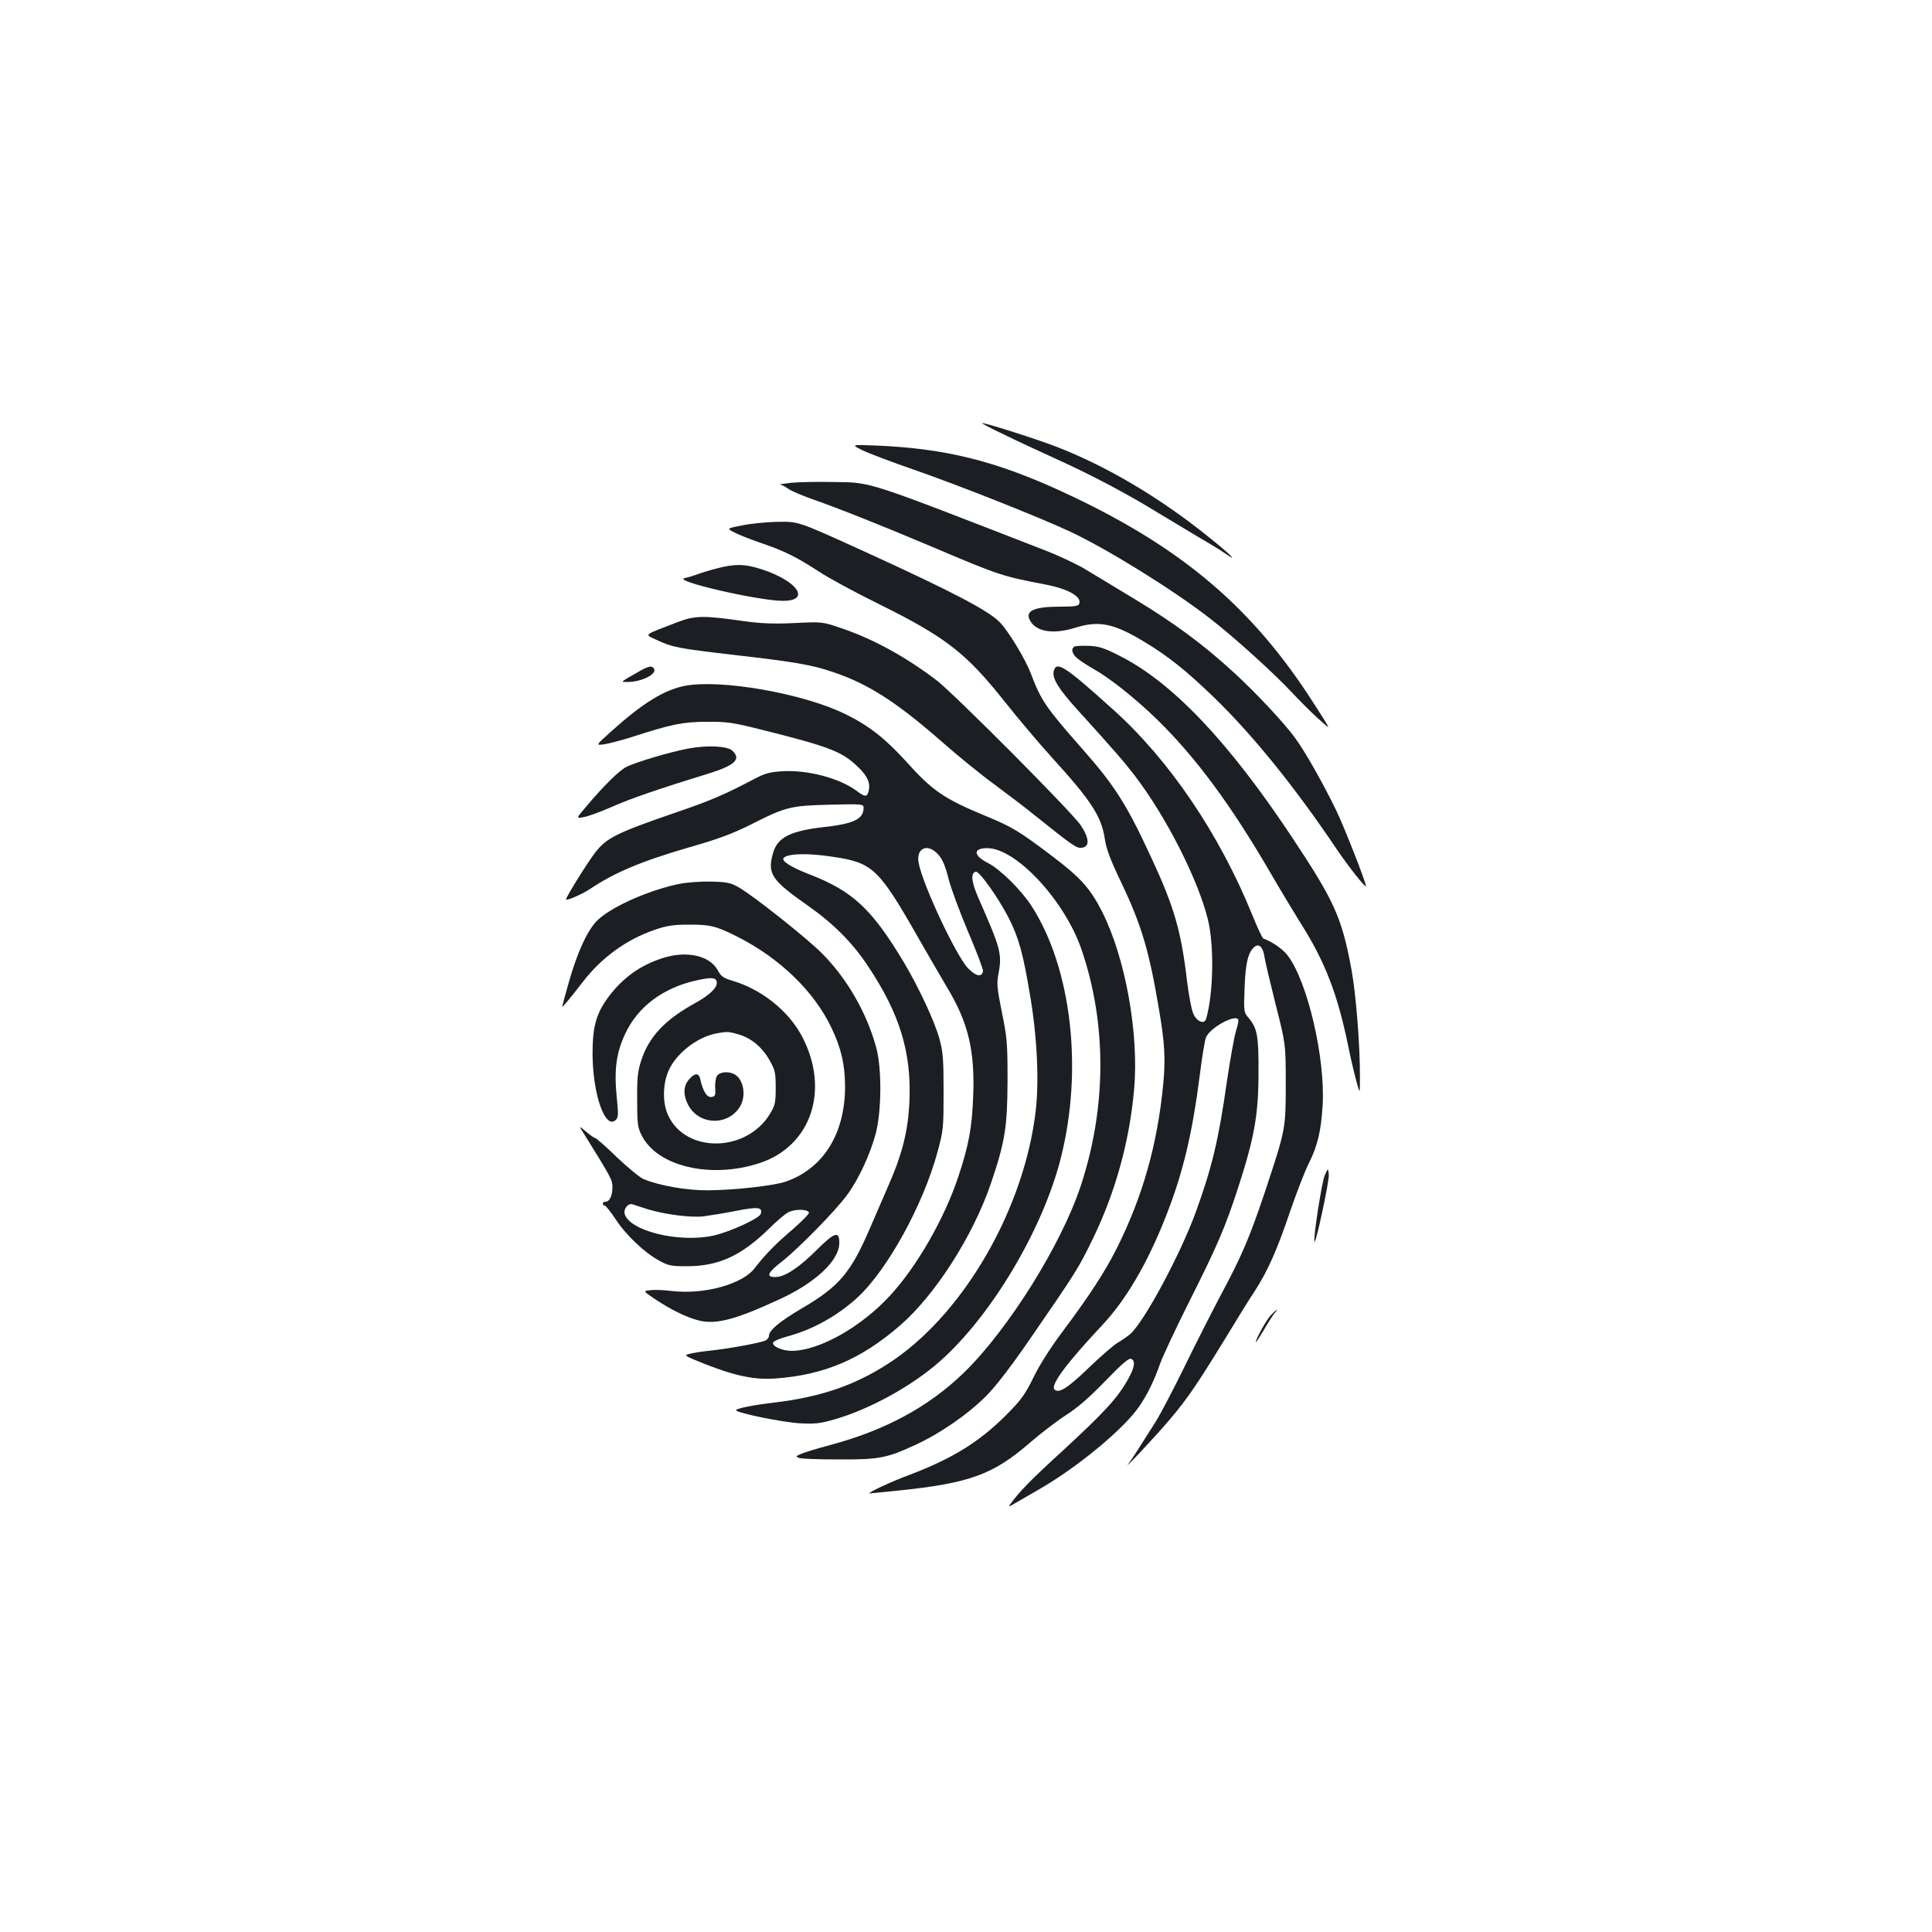<?xml version="1.0" standalone="no"?>
<!DOCTYPE svg PUBLIC "-//W3C//DTD SVG 20010904//EN"
 "http://www.w3.org/TR/2001/REC-SVG-20010904/DTD/svg10.dtd">
<svg version="1.0" xmlns="http://www.w3.org/2000/svg"
 width="1000pt" height="1000pt" viewBox="0 0 1000 1000"
 preserveAspectRatio="xMidYMid meet">
<g transform="translate(0,1000) scale(0.1,-0.1)"
fill="#1b1f23" stroke="none">
<path d="M5190 7754 c63 -31 189 -90 280 -131 183 -83 370 -182 530 -281 58
-35 148 -89 200 -120 52 -30 115 -68 139 -85 76 -52 35 -11 -91 90 -247 198
-514 356 -768 456 -106 42 -374 127 -396 127 -5 -1 43 -26 106 -56z"/>
<path d="M4465 7669 c33 -16 152 -61 265 -100 244 -85 659 -250 814 -323 198
-94 531 -301 720 -448 125 -97 326 -279 419 -378 38 -41 99 -102 135 -135 66
-59 66 -60 42 -20 -13 22 -55 87 -93 145 -313 472 -680 774 -1271 1046 -345
159 -607 224 -966 238 -125 5 -125 5 -65 -25z"/>
<path d="M4095 7501 c-38 -4 -64 -8 -57 -9 8 -1 27 -11 42 -22 15 -11 74 -36
131 -56 131 -46 346 -131 627 -250 332 -141 351 -147 571 -189 120 -23 191
-63 177 -100 -4 -12 -25 -15 -99 -15 -135 0 -183 -22 -156 -71 31 -59 120 -74
235 -38 122 38 198 23 355 -72 127 -76 220 -151 368 -294 199 -194 414 -460
626 -775 65 -96 155 -210 155 -196 0 19 -112 305 -154 392 -66 136 -165 312
-216 379 -62 83 -204 234 -318 338 -156 143 -304 252 -507 375 -99 60 -214
129 -255 154 -41 25 -133 69 -205 97 -944 367 -901 353 -1095 356 -85 2 -186
0 -225 -4z"/>
<path d="M3843 7281 c-83 -16 -83 -16 -40 -38 23 -12 85 -36 137 -54 116 -39
183 -72 298 -147 48 -32 184 -106 302 -164 357 -177 458 -255 663 -513 65 -82
173 -210 240 -284 206 -226 260 -309 276 -427 8 -50 29 -106 85 -223 104 -218
144 -352 195 -656 30 -176 34 -257 22 -385 -30 -313 -107 -586 -242 -854 -60
-119 -142 -245 -276 -424 -62 -82 -121 -174 -153 -240 -46 -93 -65 -119 -144
-198 -138 -138 -278 -224 -494 -306 -95 -35 -226 -96 -211 -98 4 0 71 7 150
15 368 38 490 83 679 247 58 50 143 115 190 145 59 38 121 92 201 175 84 87
121 119 133 115 25 -10 19 -46 -17 -109 -52 -93 -120 -167 -330 -361 -172
-157 -230 -216 -281 -287 -7 -9 2 -7 24 7 19 11 80 46 135 78 196 114 433 310
512 426 41 60 76 130 107 219 15 41 82 185 150 320 145 288 188 387 256 597
82 253 104 375 104 588 1 194 -6 232 -51 286 -25 29 -26 32 -21 157 5 129 18
183 51 211 24 19 44 0 52 -52 3 -23 30 -134 58 -247 52 -205 52 -205 52 -410
0 -235 0 -234 -109 -563 -78 -232 -119 -328 -225 -526 -44 -83 -127 -246 -184
-363 -57 -117 -127 -251 -156 -298 -101 -160 -124 -195 -140 -216 -37 -47 146
148 214 229 89 105 141 181 284 414 59 98 129 211 156 251 68 106 116 214 183
413 33 96 76 207 96 247 46 91 64 169 72 302 14 243 -78 638 -180 773 -26 35
-83 74 -127 89 -5 2 -31 57 -58 124 -170 418 -428 799 -717 1059 -254 229
-296 256 -310 201 -9 -37 25 -92 123 -200 202 -223 238 -265 296 -340 163
-213 328 -538 379 -745 33 -134 29 -383 -9 -514 -8 -30 -46 -17 -65 23 -10 19
-24 94 -33 165 -31 266 -67 390 -186 646 -127 275 -190 374 -359 565 -186 211
-212 249 -264 387 -28 74 -114 217 -160 265 -57 60 -240 156 -677 356 -380
173 -362 166 -477 165 -53 -1 -134 -9 -179 -18z m2567 -2564 c0 -8 -7 -36 -15
-63 -8 -27 -28 -141 -45 -254 -43 -303 -77 -443 -161 -675 -82 -223 -267 -567
-340 -631 -13 -11 -42 -31 -64 -44 -22 -13 -90 -72 -152 -132 -107 -103 -153
-132 -175 -110 -22 22 60 134 249 335 123 132 232 319 326 557 89 225 138 429
177 735 11 88 25 174 31 192 17 54 169 134 169 90z"/>
<path d="M3740 7065 c-36 -8 -90 -23 -120 -34 -30 -11 -64 -21 -75 -23 -75
-13 386 -119 510 -118 130 1 86 87 -75 150 -101 38 -155 44 -240 25z"/>
<path d="M3510 6781 c-185 -71 -176 -63 -112 -93 84 -39 112 -44 402 -78 308
-35 400 -51 507 -87 184 -61 331 -155 563 -358 85 -75 208 -175 274 -223 65
-48 164 -123 218 -167 194 -155 210 -166 237 -163 42 5 40 48 -5 116 -43 66
-660 686 -749 753 -163 123 -330 214 -495 269 -94 32 -95 32 -240 25 -111 -5
-172 -2 -260 10 -206 30 -254 29 -340 -4z"/>
<path d="M5563 6654 c-23 -10 -14 -43 20 -67 17 -13 53 -36 78 -50 88 -50 214
-151 328 -261 201 -197 382 -441 591 -801 51 -88 119 -200 150 -250 129 -203
193 -369 250 -647 10 -51 28 -127 39 -168 20 -75 20 -75 20 10 1 166 -20 431
-44 563 -50 269 -88 353 -310 687 -328 494 -620 801 -893 937 -76 39 -105 48
-155 50 -34 1 -68 0 -74 -3z"/>
<path d="M3319 6531 c-19 -11 -51 -29 -70 -40 -34 -21 -34 -21 0 -21 72 0 154
42 136 69 -9 16 -25 14 -66 -8z"/>
<path d="M3544 6450 c-106 -21 -217 -89 -375 -231 -86 -77 -86 -77 -45 -72 22
3 88 20 146 38 206 67 267 79 390 79 101 1 134 -4 270 -38 362 -90 429 -116
510 -195 51 -48 66 -84 56 -126 -8 -31 -19 -31 -60 0 -87 66 -253 111 -387
103 -64 -4 -90 -11 -141 -38 -162 -85 -227 -113 -423 -180 -293 -101 -345
-127 -403 -201 -39 -50 -152 -231 -152 -244 0 -10 84 27 123 53 130 87 266
144 517 217 153 44 222 70 320 119 177 90 203 96 408 101 167 4 172 3 172 -16
0 -58 -50 -82 -198 -99 -181 -20 -248 -54 -271 -136 -30 -107 -9 -139 184
-274 129 -91 227 -189 306 -308 166 -248 228 -450 216 -706 -7 -151 -37 -271
-111 -438 -29 -68 -70 -161 -90 -208 -102 -239 -162 -309 -359 -424 -113 -67
-167 -112 -167 -141 0 -8 -8 -18 -17 -23 -24 -12 -177 -40 -278 -52 -44 -4
-95 -12 -114 -17 -33 -8 -32 -9 72 -51 162 -64 262 -85 372 -77 253 19 440 99
642 273 183 158 379 464 472 737 73 215 85 291 86 530 0 193 -2 222 -29 354
-26 130 -28 150 -17 206 18 98 9 129 -103 383 -38 86 -44 134 -15 140 19 3
118 -137 172 -243 50 -100 72 -179 107 -387 38 -219 49 -448 31 -606 -58 -499
-361 -1032 -732 -1289 -185 -127 -370 -193 -624 -223 -102 -12 -195 -30 -195
-39 0 -14 242 -63 330 -68 82 -4 107 -1 185 22 179 52 398 173 540 299 266
235 533 683 626 1053 116 459 55 983 -152 1304 -55 84 -162 190 -225 222 -77
39 -79 77 -4 77 149 0 401 -271 488 -525 131 -383 130 -814 -3 -1220 -101
-307 -377 -748 -607 -971 -183 -177 -408 -298 -693 -374 -64 -17 -130 -37
-148 -45 -29 -12 -30 -14 -12 -21 11 -5 103 -8 205 -8 210 -1 250 7 395 74
130 59 278 162 370 255 54 55 132 157 241 316 222 322 237 346 309 494 118
242 191 506 215 775 26 287 -44 680 -165 920 -62 122 -112 178 -262 291 -168
127 -204 149 -340 205 -219 91 -275 129 -417 287 -106 116 -190 182 -311 241
-217 107 -646 182 -831 146z m1313 -874 c21 -23 36 -58 52 -122 12 -49 58
-173 102 -277 44 -103 79 -195 77 -204 -6 -33 -38 -26 -78 16 -62 65 -234 432
-255 544 -15 79 48 105 102 43z m-544 -11 c203 -30 236 -62 432 -405 48 -85
119 -206 156 -269 111 -184 146 -329 136 -570 -6 -157 -23 -250 -77 -412 -72
-217 -215 -466 -355 -617 -149 -161 -362 -281 -503 -284 -52 -1 -107 23 -100
44 2 6 34 20 71 30 134 36 259 106 363 200 156 143 342 480 417 757 30 111 31
124 31 311 0 171 -3 205 -22 275 -25 90 -107 265 -183 393 -166 277 -265 370
-491 457 -97 38 -147 70 -131 85 24 23 126 25 256 5z"/>
<path d="M3560 6125 c-96 -18 -272 -71 -319 -95 -37 -19 -119 -100 -208 -206
-52 -61 -52 -61 -10 -53 23 4 87 28 142 52 95 42 241 93 496 171 143 44 178
76 129 121 -26 24 -133 29 -230 10z"/>
<path d="M3516 5425 c-166 -34 -368 -126 -432 -197 -49 -55 -96 -160 -139
-309 -19 -68 -35 -126 -35 -129 0 -7 37 38 107 128 96 125 224 218 368 268 66
23 98 28 180 28 109 1 142 -7 249 -61 221 -111 401 -285 490 -474 50 -104 69
-188 70 -299 1 -245 -110 -426 -304 -495 -60 -22 -268 -45 -405 -46 -111 -1
-251 24 -334 58 -20 9 -82 60 -139 114 -56 55 -107 99 -112 99 -5 0 -26 15
-47 33 -33 28 -36 29 -22 7 155 -249 159 -257 159 -294 0 -44 -15 -76 -35 -76
-8 0 -15 -4 -15 -10 0 -5 4 -10 10 -10 5 0 30 -31 56 -70 53 -82 150 -174 226
-215 47 -26 62 -29 143 -29 164 0 282 54 425 194 38 38 84 77 100 85 34 18
101 17 107 -1 2 -7 -36 -45 -84 -87 -87 -74 -142 -130 -196 -200 -64 -85 -264
-139 -432 -119 -38 5 -87 7 -108 4 -39 -4 -39 -4 20 -44 82 -55 164 -96 227
-112 89 -24 193 3 425 111 182 84 303 198 305 286 2 68 -23 61 -117 -33 -91
-91 -165 -140 -214 -140 -50 0 -41 22 35 81 84 66 279 264 338 346 58 79 117
206 146 313 31 114 33 337 4 445 -48 180 -151 359 -280 489 -79 80 -362 304
-434 344 -40 23 -61 27 -142 29 -53 1 -125 -4 -164 -12z m-163 -1684 c88 -27
220 -44 287 -37 30 4 106 16 167 28 116 23 143 20 130 -16 -9 -24 -166 -95
-247 -112 -179 -38 -435 26 -457 114 -6 27 20 57 43 48 6 -2 41 -14 77 -25z"/>
<path d="M3430 5041 c-116 -37 -206 -102 -279 -199 -65 -87 -84 -154 -84 -297
1 -211 66 -396 121 -341 13 13 13 31 4 120 -14 139 -2 228 44 325 65 140 196
238 367 276 84 19 107 16 107 -13 0 -28 -42 -66 -119 -108 -151 -84 -233 -172
-272 -293 -18 -54 -22 -91 -21 -203 0 -120 2 -143 22 -182 79 -164 360 -230
615 -145 264 89 361 378 217 653 -69 133 -211 246 -362 290 -46 14 -58 22 -75
54 -41 76 -161 103 -285 63z m396 -396 c64 -19 122 -68 159 -136 27 -48 30
-63 30 -139 0 -74 -3 -91 -27 -131 -121 -206 -441 -211 -531 -9 -28 62 -27
158 3 227 38 88 145 173 243 193 61 12 69 11 123 -5z"/>
<path d="M3710 4429 c-6 -11 -10 -39 -8 -62 2 -37 0 -42 -20 -45 -23 -3 -44
30 -57 91 -7 33 -27 35 -54 5 -34 -35 -37 -81 -10 -135 54 -107 206 -113 269
-11 34 56 19 142 -29 168 -33 17 -79 12 -91 -11z"/>
<path d="M6857 3917 c-15 -32 -62 -335 -53 -344 8 -8 77 317 74 347 -4 35 -4
35 -21 -3z"/>
<path d="M6578 3193 c-24 -26 -78 -123 -78 -140 0 -4 18 24 41 62 22 39 48 78
56 88 26 28 9 19 -19 -10z"/>
</g>
</svg>
